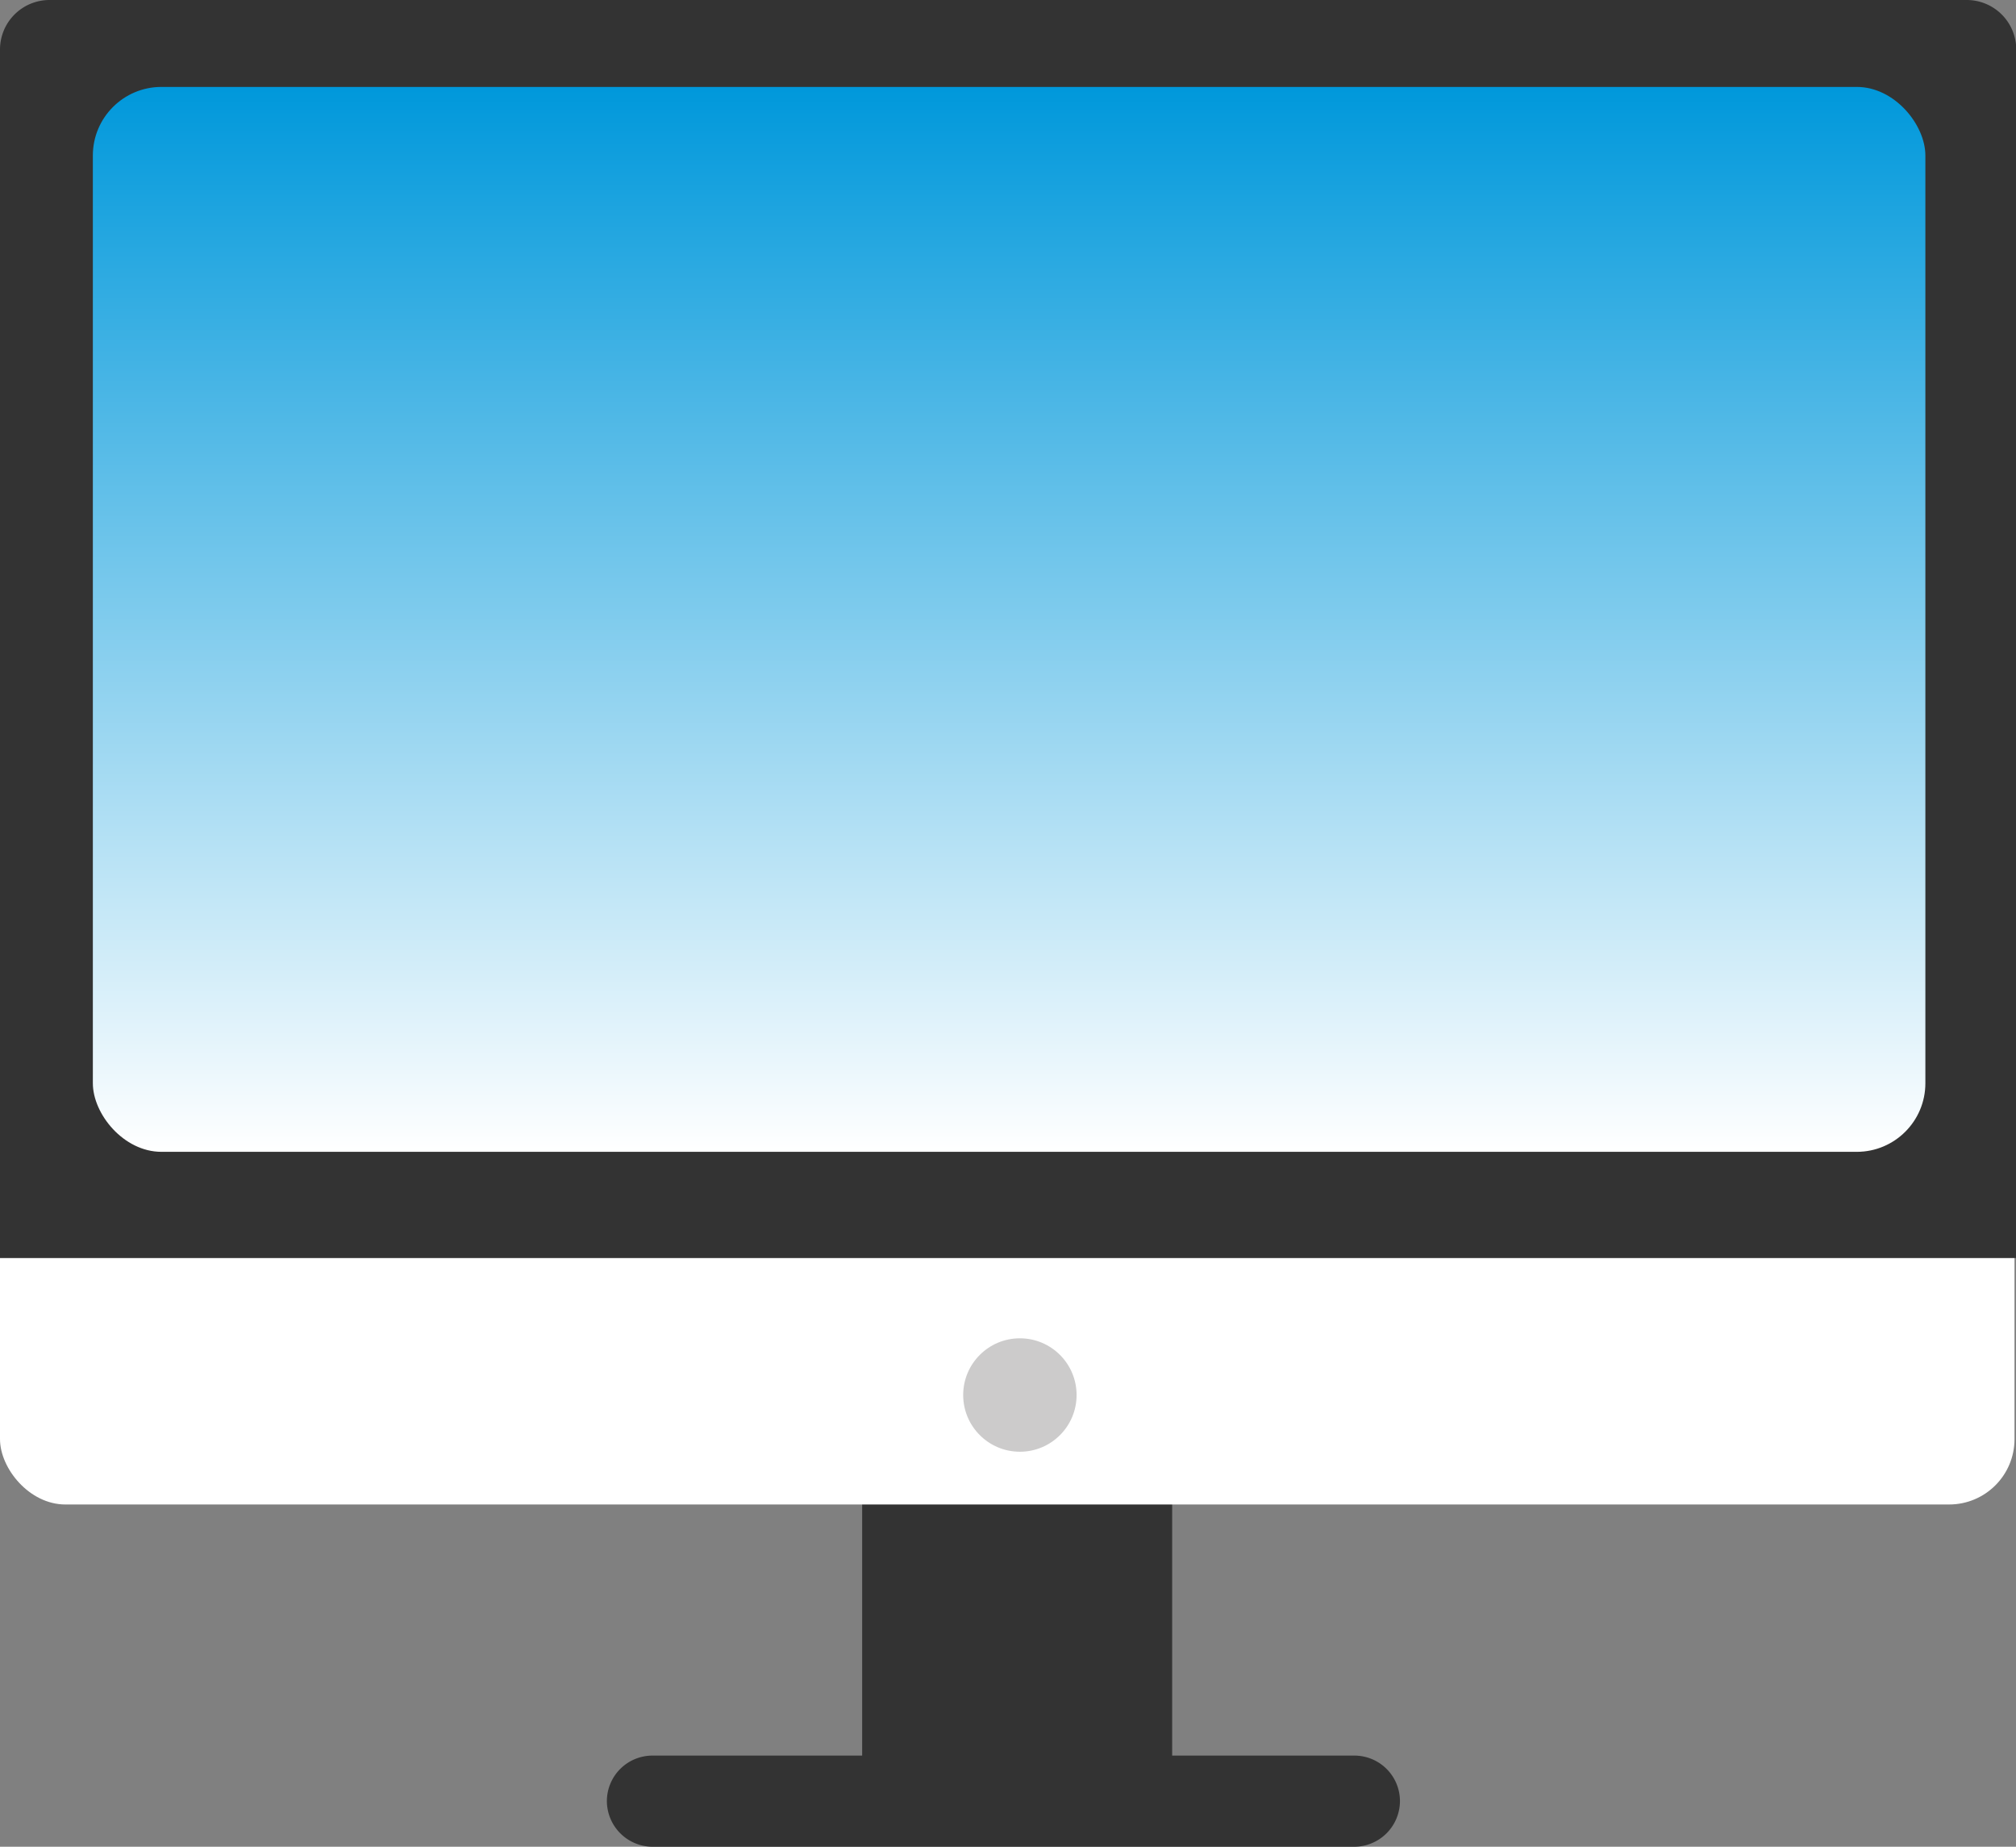 <svg xmlns="http://www.w3.org/2000/svg" xmlns:xlink="http://www.w3.org/1999/xlink" viewBox="0 0 81.42 74.57"><rect x="0" y="0" width="81.42" height="74.57" fill="#808080" stroke="none"/><defs><style>.cls-1{fill:#333;}.cls-2{fill:#fff;}.cls-3{fill:url(#linear-gradient);}.cls-4{fill:#cccbcb;}</style><linearGradient id="linear-gradient" x1="40.76" y1="46.51" x2="40.76" y2="3.51" gradientUnits="userSpaceOnUse"><stop offset="0" stop-color="#fff"/><stop offset="1" stop-color="#0098db"/></linearGradient></defs><title>paso3</title><g id="Capa_2" data-name="Capa 2"><g id="Layer_2" data-name="Layer 2"><rect class="cls-1" x="34.82" y="54.82" width="12.52" height="19.14" rx="1.71" ry="1.71"/><rect class="cls-2" y="21.54" width="81.36" height="39.21" rx="2.64" ry="2.64"/><path class="cls-1" d="M2,0H79.43a2,2,0,0,1,2,2V50.8a0,0,0,0,1,0,0H0a0,0,0,0,1,0,0V2A2,2,0,0,1,2,0Z"/><rect class="cls-3" x="3.75" y="3.51" width="74.01" height="43" rx="2.77" ry="2.77"/><path class="cls-1" d="M54.7,74.57H26.35a1.85,1.85,0,0,1-1.84-1.84h0a1.84,1.84,0,0,1,1.84-1.84H54.7a1.84,1.84,0,0,1,1.84,1.84h0A1.85,1.85,0,0,1,54.7,74.57Z"/><circle class="cls-4" cx="41.19" cy="56.33" r="2.29"/></g></g></svg>
